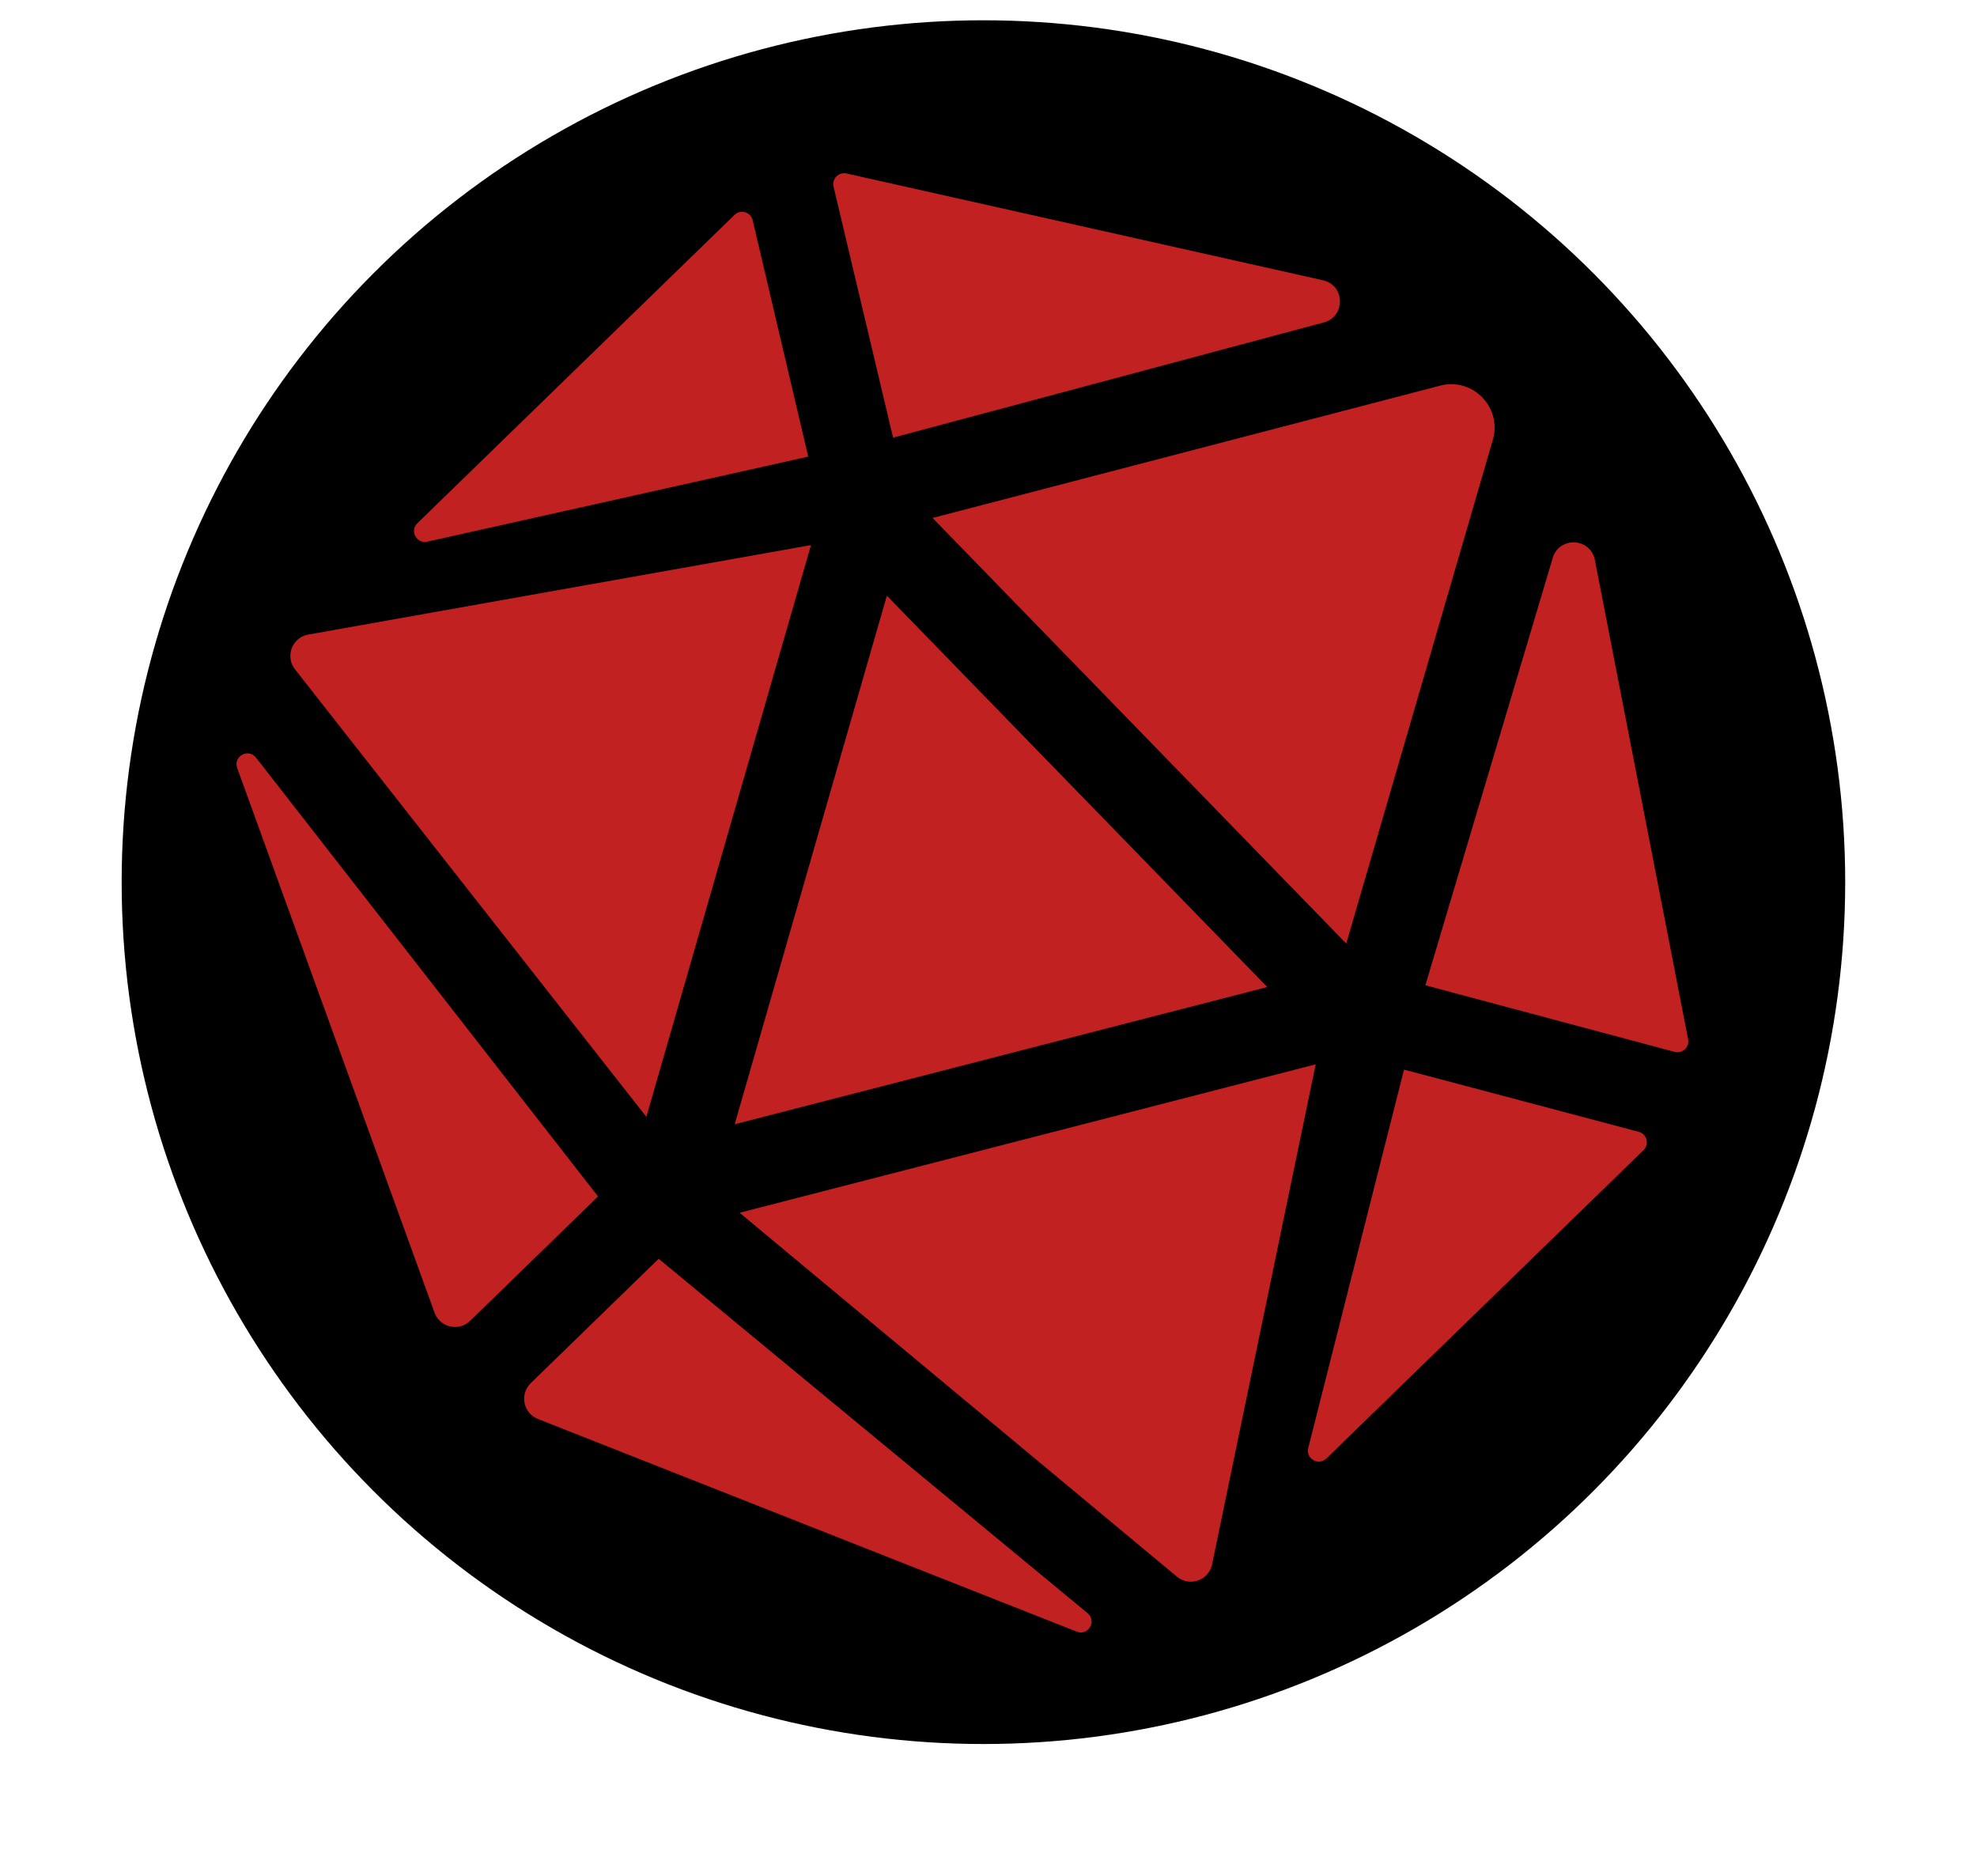 <svg width="195" height="185" viewBox="0 0 195 185" fill="none" xmlns="http://www.w3.org/2000/svg">
<circle cx="97" cy="87" r="85" fill="black"/>
<g clip-path="url(#clip0_2_19)">
<path d="M79.988 53.76L30.317 62.598C28.78 62.94 28.125 64.765 29.091 66.005L63.753 110.146L79.988 53.76V53.76ZM42.145 53.42L79.719 45.033L74.238 21.717C74.047 20.905 73.045 20.612 72.447 21.193L41.162 51.606C40.388 52.359 41.088 53.655 42.145 53.42ZM23.384 75.709L42.854 129.439C43.373 130.915 45.248 131.353 46.369 130.264L58.988 117.997L25.25 74.718C24.515 73.769 23.012 74.565 23.384 75.709V75.709ZM88.09 43.163L130.488 31.821C132.655 31.336 132.747 28.283 130.614 27.669L83.495 17.11C82.722 16.938 82.038 17.633 82.216 18.401L88.09 43.163V43.163ZM112.385 72.068L132.785 93.054L147.286 43.234C147.677 41.684 147.185 40.201 146.204 39.192C145.223 38.183 143.755 37.649 142.194 37.996L91.984 51.083L112.385 72.068ZM161.637 111.623L138.484 105.487L129.038 142.809C128.771 143.857 130.049 144.595 130.825 143.84L162.11 113.428C162.708 112.847 162.444 111.837 161.637 111.623V111.623ZM140.591 97.17L165.179 103.74C165.944 103.942 166.656 103.275 166.506 102.498L157.282 55.101C156.728 52.952 153.673 52.958 153.127 55.11L140.591 97.17ZM107.273 159.093L64.967 124.144L52.348 136.411C51.226 137.502 51.612 139.387 53.073 139.948L106.231 160.928C107.363 161.335 108.2 159.855 107.273 159.093V159.093ZM129.77 104.969L72.949 119.606L116.093 155.502C117.307 156.5 119.148 155.899 119.533 154.373L129.77 104.969V104.969ZM106.236 78.046L87.475 58.748L72.464 110.876L124.996 97.344L106.236 78.046Z" fill="#C12121"/>
</g>
<defs>
<clipPath id="clip0_2_19">
<rect width="137.21" height="137.21" fill="white" transform="translate(98.384 -10) rotate(45.81)"/>
</clipPath>
</defs>
</svg>
